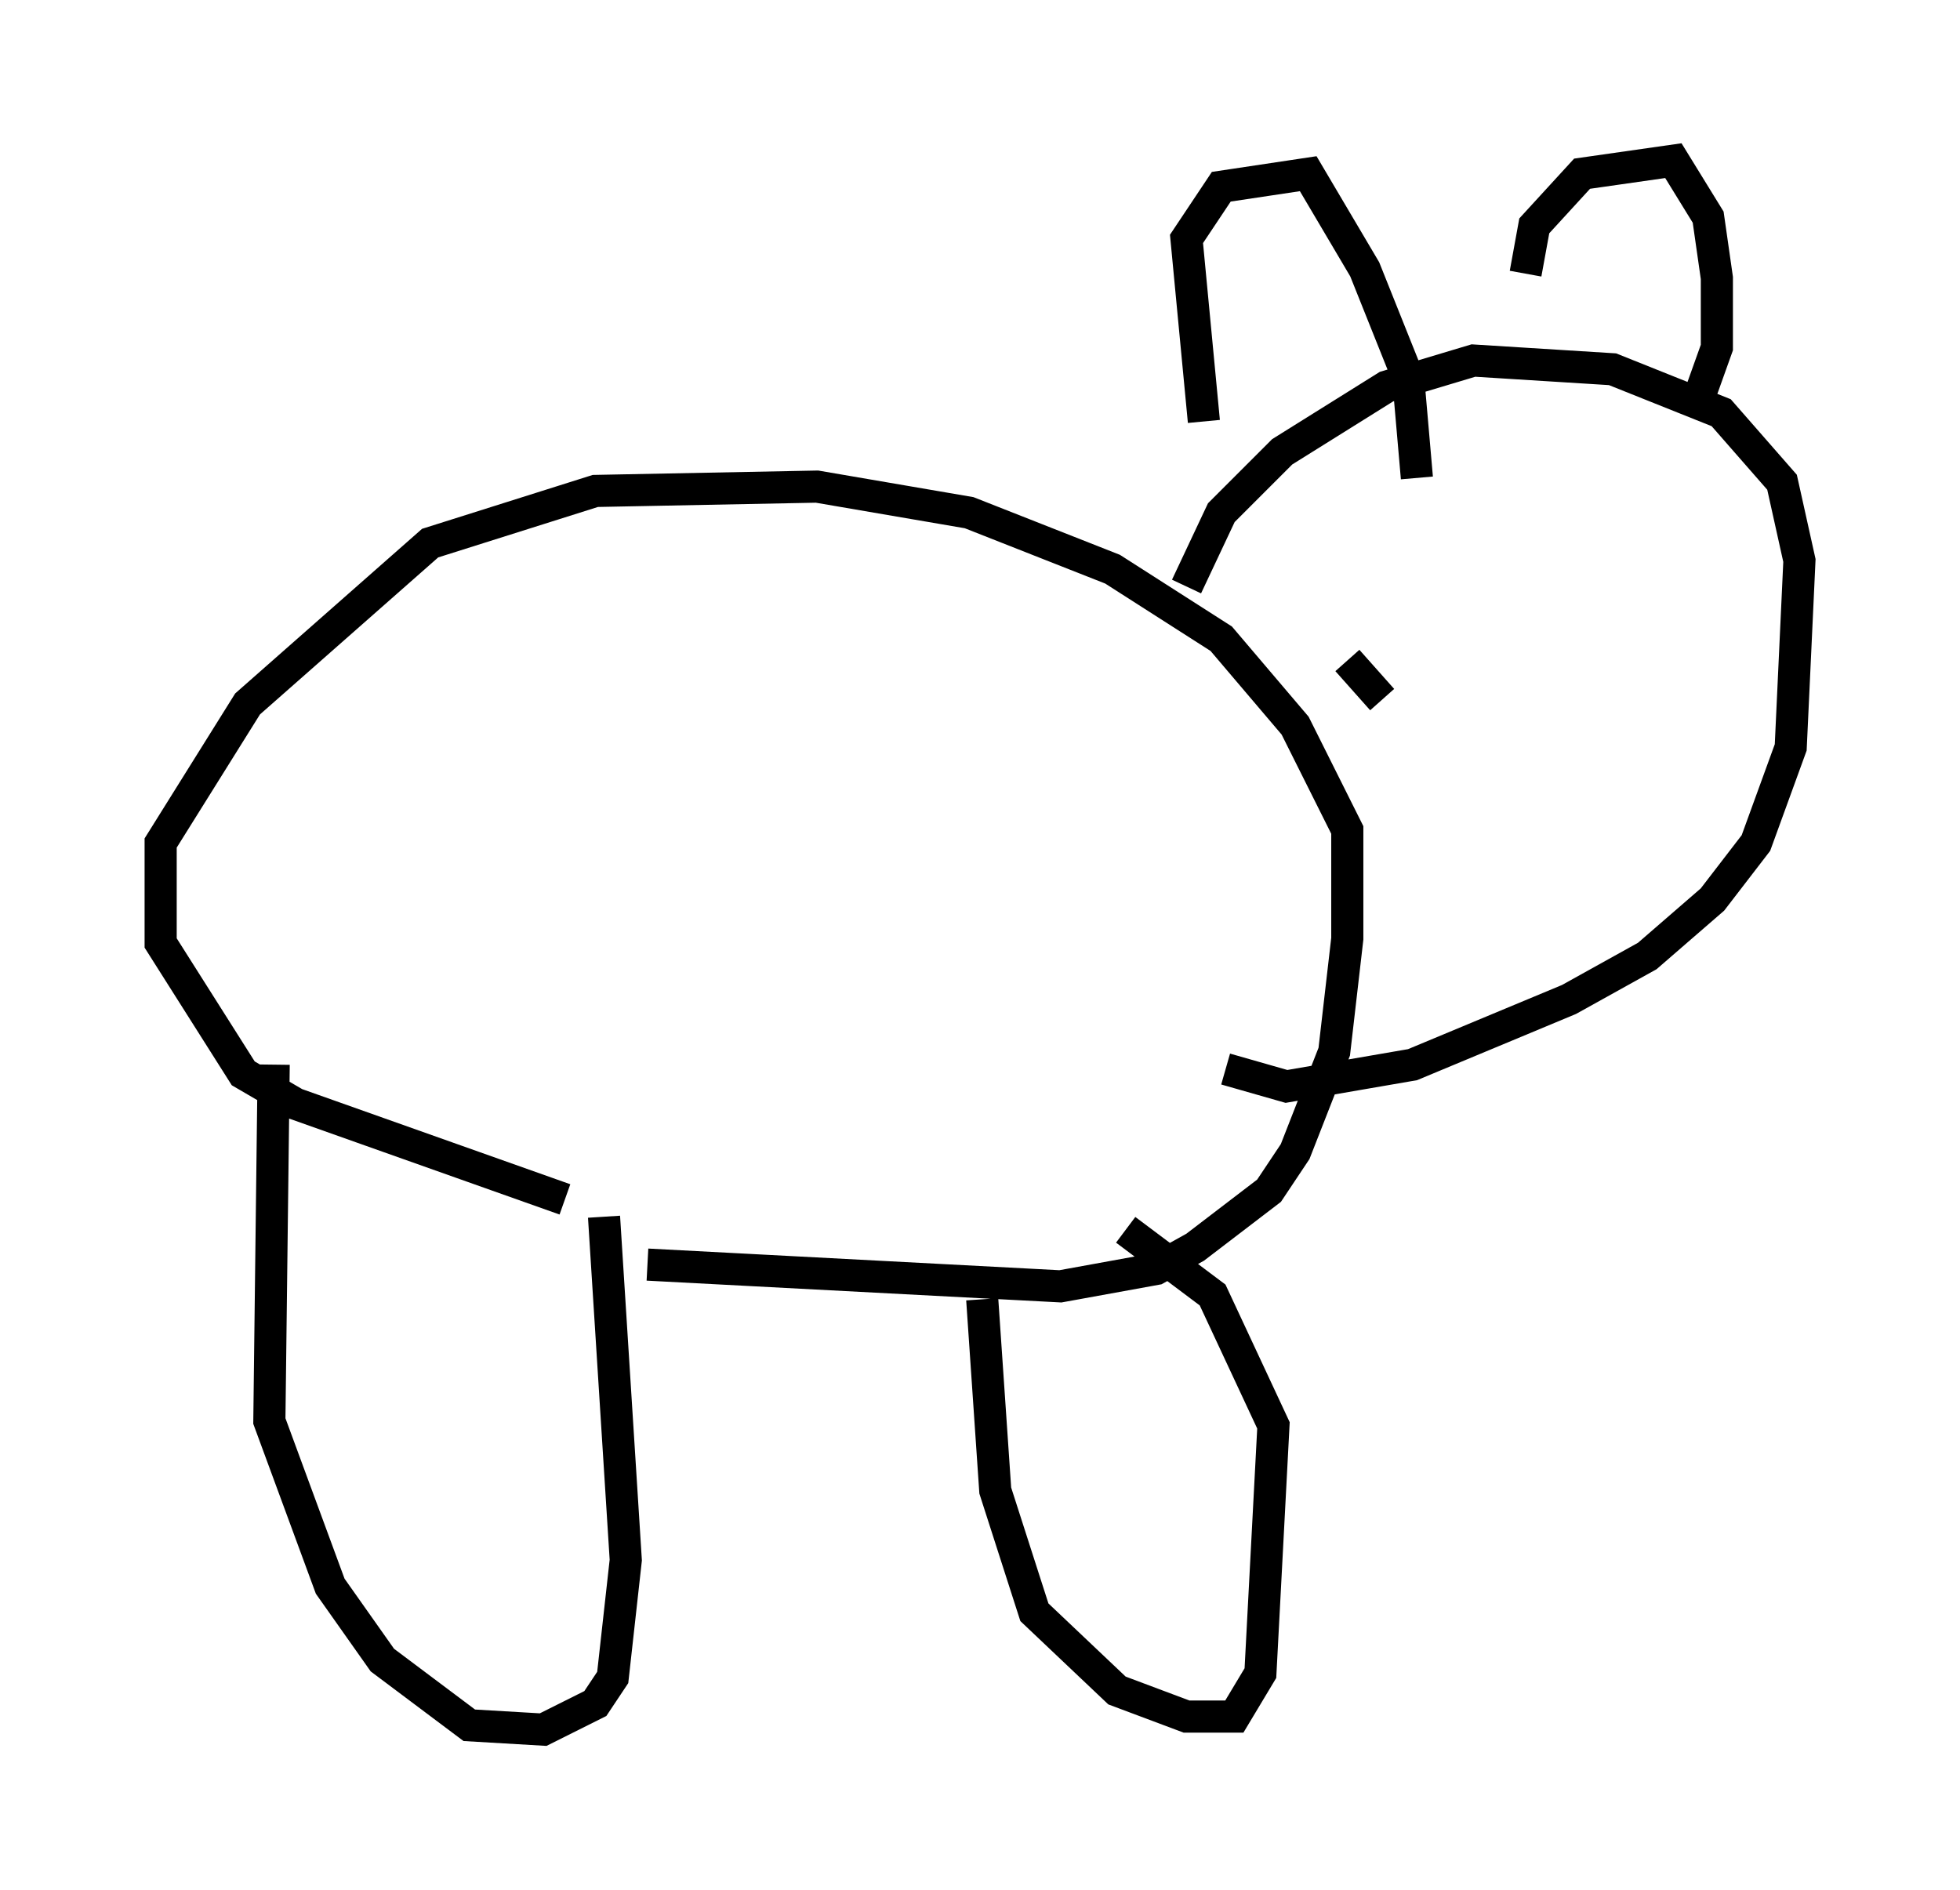 <?xml version="1.0" encoding="utf-8" ?>
<svg baseProfile="full" height="58.849" version="1.1" width="61.014" xmlns="http://www.w3.org/2000/svg" xmlns:ev="http://www.w3.org/2001/xml-events" xmlns:xlink="http://www.w3.org/1999/xlink"><defs /><rect fill="white" height="58.849" width="61.014" x="0" y="0" /><path d="M13.119, 37.341 m7.036, 2.03 l12.855, 0.677 2.977, -0.541 l1.218, -0.677 2.3, -1.759 l0.812, -1.218 1.218, -3.112 l0.406, -3.518 0.0, -3.383 l-1.624, -3.248 -2.3, -2.706 l-3.383, -2.165 -4.465, -1.759 l-4.736, -0.812 -6.901, 0.135 l-5.142, 1.624 -5.683, 5.007 l-2.706, 4.33 0.0, 3.112 l2.571, 4.059 1.624, 0.947 l8.39, 2.977 m-9.066, -4.195 l-0.135, 11.096 1.894, 5.142 l1.624, 2.3 2.706, 2.03 l2.3, 0.135 1.624, -0.812 l0.541, -0.812 0.406, -3.654 l-0.677, -10.69 m11.773, 2.571 l0.406, 5.954 1.218, 3.789 l2.571, 2.436 2.165, 0.812 l1.488, 0.0 0.812, -1.353 l0.406, -7.713 -1.894, -4.059 l-2.706, -2.03 m1.894, -20.027 l1.083, -2.3 1.894, -1.894 l3.248, -2.03 2.706, -0.812 l4.33, 0.271 3.383, 1.353 l1.894, 2.165 0.541, 2.436 l-0.271, 5.819 -1.083, 2.977 l-1.353, 1.759 -2.03, 1.759 l-2.436, 1.353 -4.871, 2.03 l-3.924, 0.677 -1.894, -0.541 m-0.677, -20.162 l-0.541, -5.683 1.083, -1.624 l2.706, -0.406 1.759, 2.977 l1.353, 3.383 0.271, 3.112 m3.383, -6.36 l0.271, -1.488 1.488, -1.624 l2.842, -0.406 1.083, 1.759 l0.271, 1.894 0.0, 2.165 l-0.677, 1.894 m-10.419, 7.578 l0.0, 0.0 m8.119, -5.277 l0.0, 0.0 m-8.525, 5.548 l1.083, 1.218 " fill="none" stroke="black" stroke-width="1" /></svg>